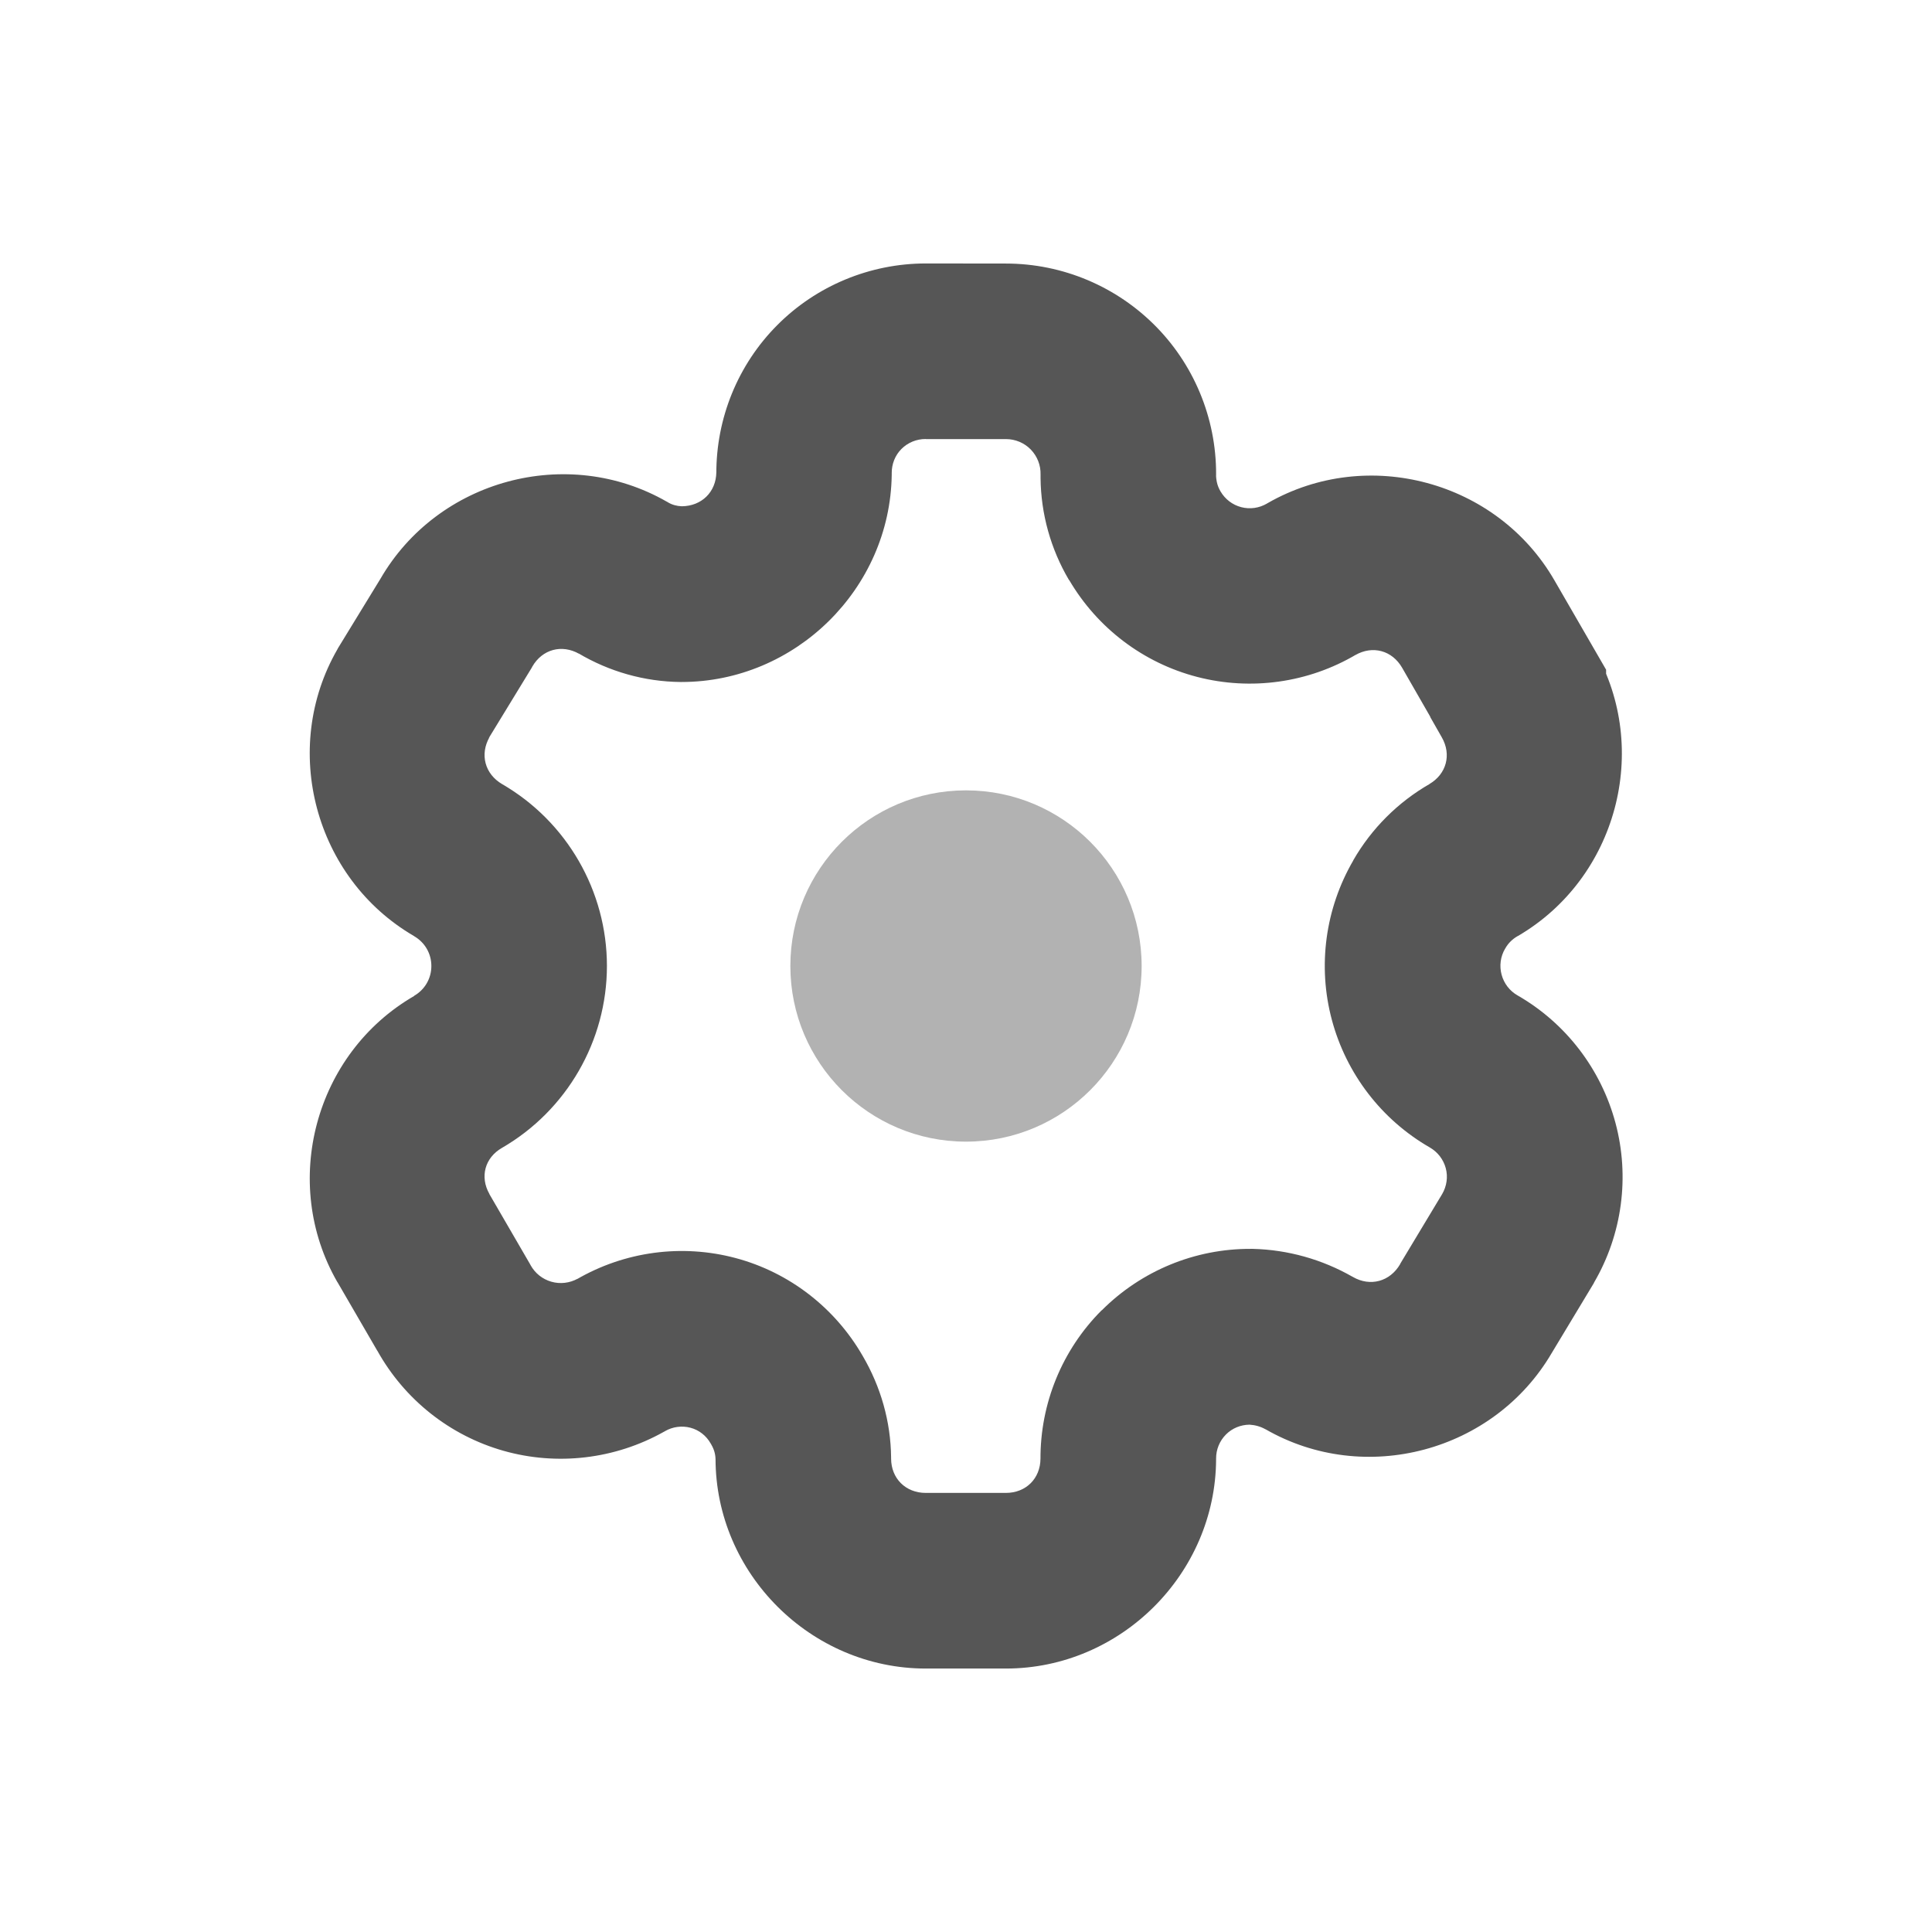 <svg width="22" height="22" version="1.1" viewBox="0 0 22 22" xmlns="http://www.w3.org/2000/svg">
 <defs>
  <style id="current-color-scheme" type="text/css">.ColorScheme-Text { color:#565656; } .ColorScheme-Highlight { color:#5294e2; }</style>
 </defs>
 <path class="ColorScheme-Text" d="m10.543 3c-0.635-1.2e-5 -1.246 0.253-1.693 0.703-0.448 0.45-0.696 1.061-0.693 1.695v-0.02c-0.003 0.225-0.168 0.385-0.393 0.387-0.056-0.002-0.11-0.016-0.158-0.045l-0.006-0.004-0.008-0.004c-1.133-0.649-2.606-0.251-3.26 0.879l-0.484 0.791-0.006 0.012c-0.652 1.132-0.258 2.607 0.871 3.264h2e-3v2e-3c0.123 0.071 0.197 0.198 0.197 0.34 0 0.142-0.074 0.269-0.197 0.34v2e-3c-1.13 0.654-1.525 2.127-0.873 3.258l2e-3 2e-3 0.451 0.777c4.61e-4 8.33e-4 0.002 0.001 2e-3 2e-3 0.309 0.555 0.824 0.965 1.435 1.139 0.612 0.174 1.271 0.096 1.826-0.215l0.008-0.004 0.006-0.004c0.088-0.051 0.193-0.065 0.291-0.039 0.098 0.026 0.18 0.091 0.23 0.18l0.004 0.006 0.004 0.008c0.03 0.051 0.046 0.107 0.047 0.166v-0.01c-8.3e-5 1.31 1.085 2.392 2.394 2.392h0.912c1.306 1.24e-4 2.388-1.077 2.394-2.383v-0.008c-4.77e-4 -0.104 0.04-0.202 0.113-0.275 0.071-0.071 0.167-0.11 0.268-0.111 0.064 0.004 0.126 0.021 0.182 0.053l-2e-3 -2e-3c1.131 0.652 2.604 0.258 3.262-0.869l0.479-0.795 2e-3 -0.006c0.32-0.548 0.408-1.203 0.244-1.816-0.164-0.613-0.565-1.137-1.115-1.453-0.09-0.051-0.155-0.136-0.182-0.236-0.027-0.1-0.013-0.206 0.039-0.295l2e-3 -2e-3 2e-3 -0.004c0.032-0.057 0.08-0.104 0.137-0.137l0.008-4e-3c1.123-0.657 1.516-2.123 0.871-3.252l0.131 0.496v-0.275l-0.133-0.23-0.455-0.787c-0.653-1.133-2.129-1.531-3.264-0.881l-0.004 2e-3 -0.006 0.004c-0.089 0.052-0.193 0.067-0.293 0.041-0.1-0.026-0.184-0.091-0.236-0.18l-2e-3 -2e-3v-2e-3c-0.03-0.051-0.046-0.109-0.047-0.168l-2e-3 0.041c0.019-0.646-0.225-1.275-0.676-1.738-0.451-0.463-1.07-0.725-1.717-0.725zm0 2h0.912c0.107-4.5e-5 0.209 0.043 0.283 0.119 0.074 0.077 0.114 0.179 0.111 0.285v0.039c0.004 0.409 0.116 0.81 0.324 1.162 2.73e-4 4.65e-4 0.002-4.65e-4 2e-3 0 0.32 0.546 0.844 0.944 1.457 1.103 0.613 0.159 1.265 0.068 1.81-0.254l-0.01 0.006c0.198-0.114 0.421-0.054 0.535 0.145l0.32 0.557v0.004l0.131 0.23c0.113 0.197 0.053 0.419-0.143 0.533l0.008-0.004c-0.363 0.208-0.664 0.508-0.873 0.871-3.37e-4 5.79e-4 3.37e-4 0.001 0 2e-3 -0.319 0.548-0.408 1.202-0.244 1.815 0.164 0.613 0.565 1.137 1.115 1.453 0.09 0.052 0.155 0.136 0.182 0.236 0.027 0.1 0.011 0.206-0.041 0.295l-0.477 0.793-2e-3 0.006c-0.115 0.197-0.339 0.259-0.537 0.145l-2e-3 -2e-3h-2e-3c-0.346-0.198-0.736-0.308-1.135-0.318h-0.023c-0.636-3e-3 -1.247 0.249-1.697 0.699h-2e-3c-0.45 0.45-0.7 1.061-0.697 1.697v-0.008c-0.001 0.228-0.166 0.391-0.394 0.391h-0.912c-0.229 0-0.395-0.164-0.395-0.393v-0.012c-0.004-0.407-0.118-0.805-0.324-1.156-0.315-0.547-0.835-0.95-1.445-1.113-0.613-0.164-1.266-0.076-1.815 0.244l0.016-0.01c-0.092 0.051-0.2 0.064-0.301 0.035-0.101-0.029-0.185-0.096-0.236-0.188l-0.004-0.008-0.465-0.801v-2e-3c-0.111-0.195-0.052-0.413 0.143-0.525 0.738-0.427 1.195-1.219 1.195-2.072 0-0.852-0.456-1.643-1.193-2.07-0.197-0.115-0.257-0.339-0.143-0.537l-0.014 0.02 0.494-0.809 0.006-0.012c0.114-0.198 0.337-0.258 0.535-0.145l-0.012-0.008c0.353 0.21 0.755 0.324 1.166 0.328h0.01c1.297 1.35e-4 2.376-1.062 2.394-2.359v-0.02c-4.95e-4 -0.103 0.038-0.202 0.111-0.275 0.073-0.073 0.172-0.113 0.275-0.113z" fill="currentColor"/>
 <circle class="ColorScheme-Text" cx="11" cy="11" r="2" fill="currentColor" opacity=".45"/>
</svg>
